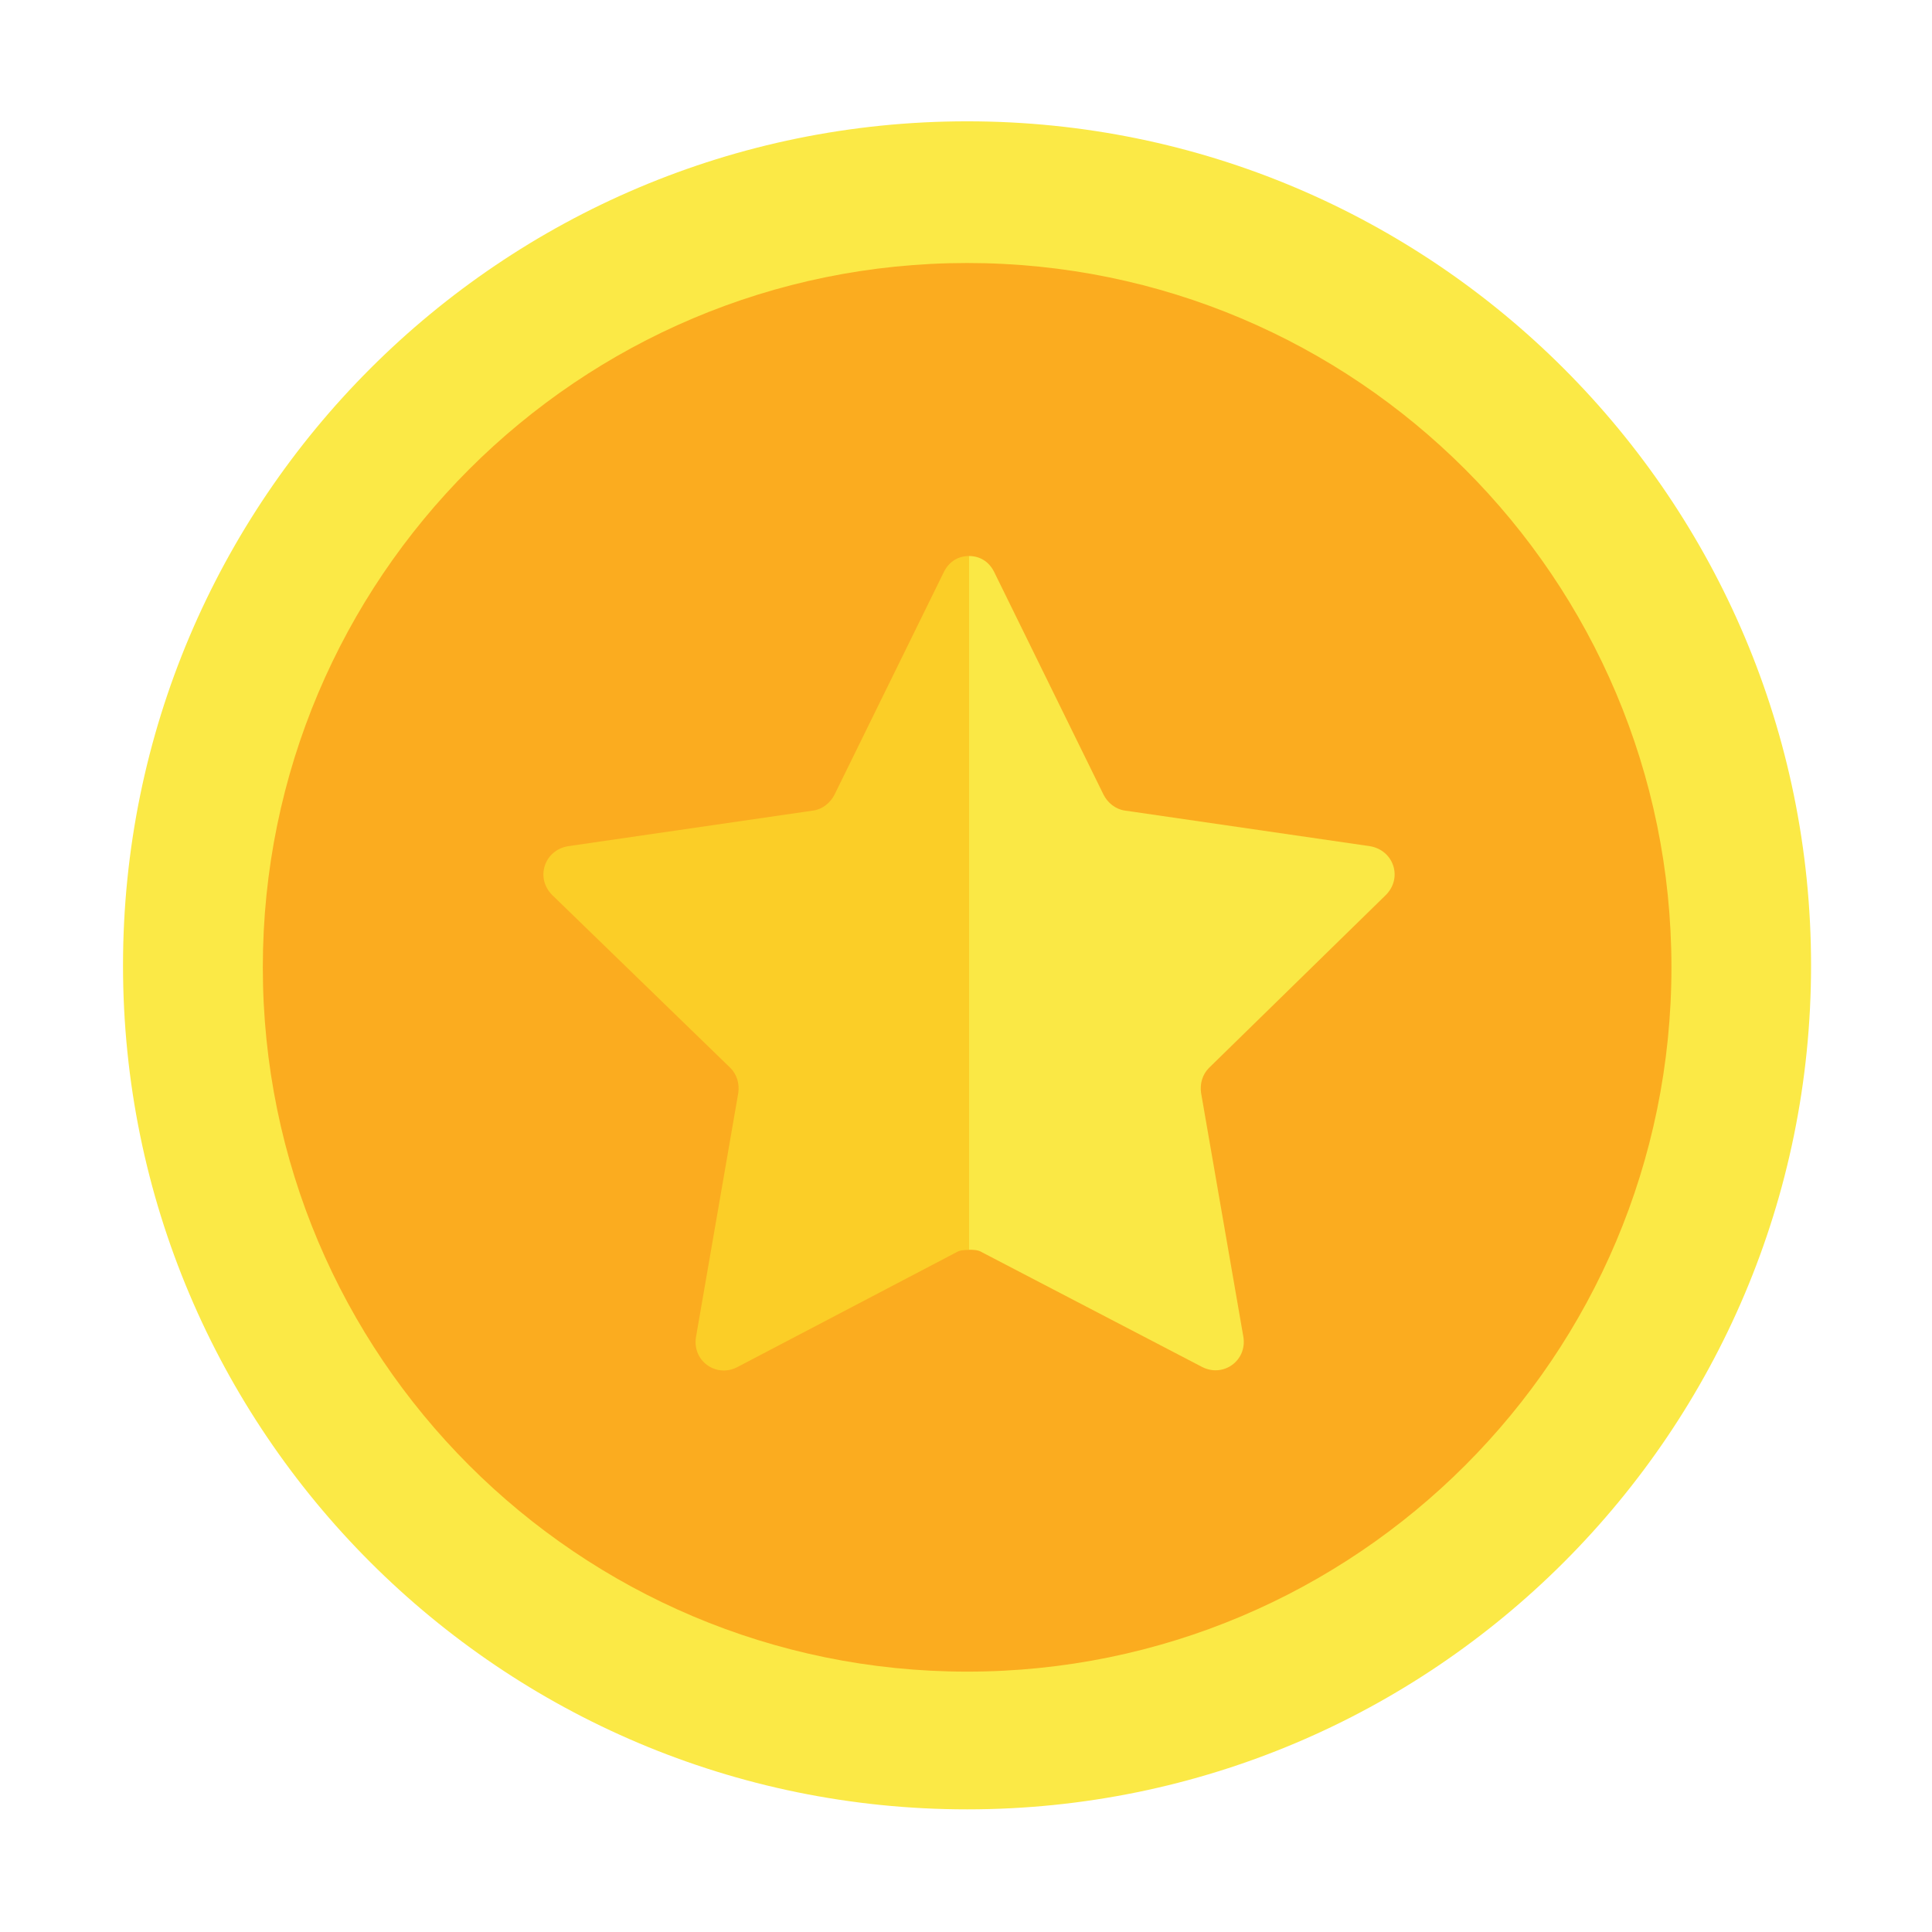 <svg xmlns="http://www.w3.org/2000/svg" class="icon" viewBox="0 0 1024 1024">
  <path fill="#FBE946" d="M65.2 511.7c0 247 200.3 447.3 447.4 447.3s447.3-200.3 447.3-447.3S759.6 64.3 512.6 64.3 65.2 264.6 65.2 511.7z"/>
  <path fill="#FBAC1F" d="M139.3 512.7c0 206.1 167.1 373.3 373.3 373.3s373.3-167.1 373.3-373.3-167.2-373.3-373.3-373.3-373.3 167.1-373.3 373.3z"/>
  <path fill="#FBCE27" d="M513.6 294.7c-5.6 0-10.5 2.8-13.3 8.4l-58 118.1c-2.1 4.2-6.3 7.7-11.2 8.4l-130 18.9c-12.6 2.1-17.5 16.8-8.4 25.9l94.4 91.6c3.5 3.5 4.9 8.4 4.2 13.3l-22.4 129.3c-2.1 12.6 10.5 21.7 21.7 16.1l116-60.8c2.1-1.4 4.9-1.4 7-1.4V294.7z"/>
  <path fill="#FAE845" d="M513.6 294.7c5.6 0 10.5 2.8 13.3 8.4l58 118.1c2.1 4.2 6.3 7.7 11.2 8.4l130 18.9c12.6 2.1 17.5 16.8 8.4 25.9L640.8 566c-3.5 3.5-4.9 8.4-4.2 13.3L659 708.5c2.1 12.6-10.5 21.7-21.7 16.1l-116.7-60.8c-2.1-1.4-4.9-1.4-7-1.4V294.7z"/>
</svg>
